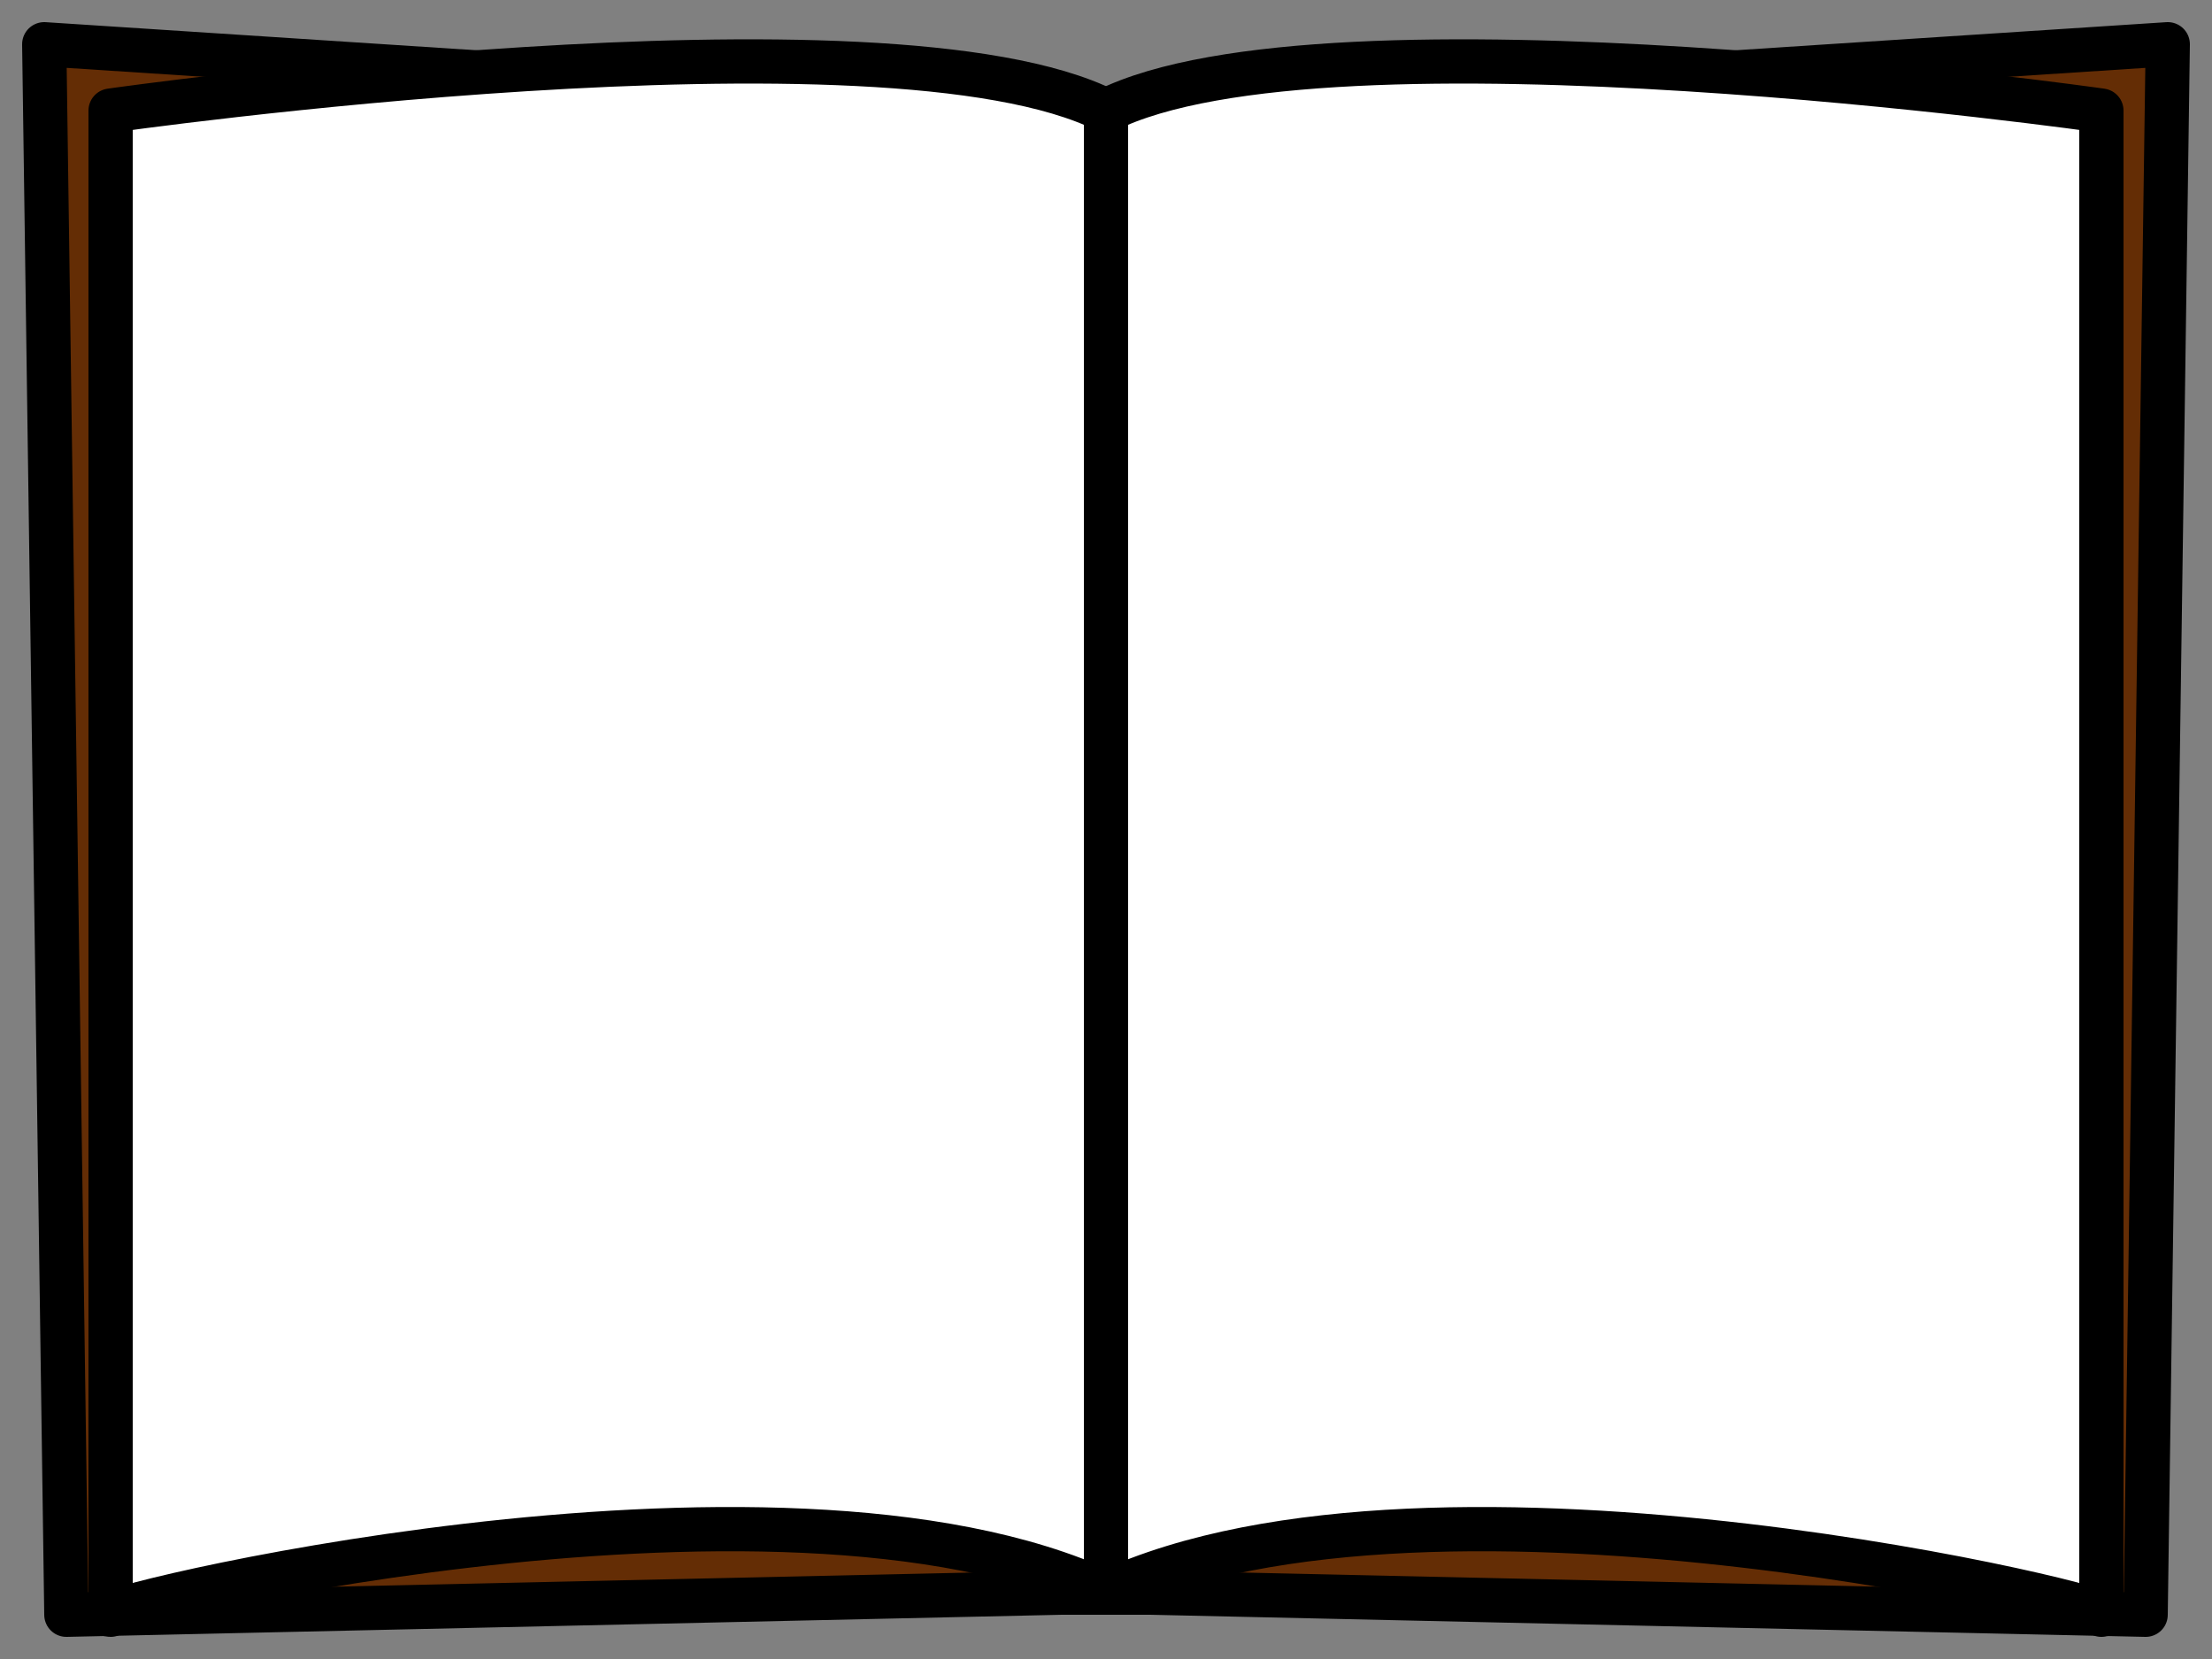 <?xml version="1.0" encoding="UTF-8"?>
<svg width="100" height="75" xmlns="http://www.w3.org/2000/svg" role="img" aria-label="Open book with blank pages. Background for open book, other HTML elements can fill book with text">
    <rect width="100%" height="100%" fill="#808080" stroke="none"/>
    <!-- Cover -->

    <!-- Left Cover -->
    <polygon points="2,2 48,5 48,72 3,73" fill="#642d05" stroke-width="2" stroke="black" stroke-linecap="round" stroke-linejoin="round"/>
    <!-- Spine -->
    <polygon points="48,5 48,72 52,72 52,5" fill="#642d05" stroke-width="2" stroke="black" stroke-linecap="round" stroke-linejoin="round"/>
    <!-- Right Cover -->
    <polygon points="98,2 52,5 52,72 97,73" fill="#642d05" stroke-width="2" stroke="black" stroke-linecap="round" stroke-linejoin="round"/>

    <!-- Pages -->

    <!-- Left Page -->
    <path d="M50,5 C40,0 5,5 5,5 L5,73 C3,73 35,65 50,72 L50,5" fill="white" stroke-width="2" stroke="black" stroke-linecap="round" stroke-linejoin="round"></path>

    <!-- Right Page -->
    <path d="M50,5 C40,0 5,5 5,5 L5,73 C3,73 35,65 50,72 L50,5" fill="white" stroke-width="2" stroke="black" stroke-linecap="round" stroke-linejoin="round" transform="translate(100,0) scale(-1,1)" ></path>


</svg>